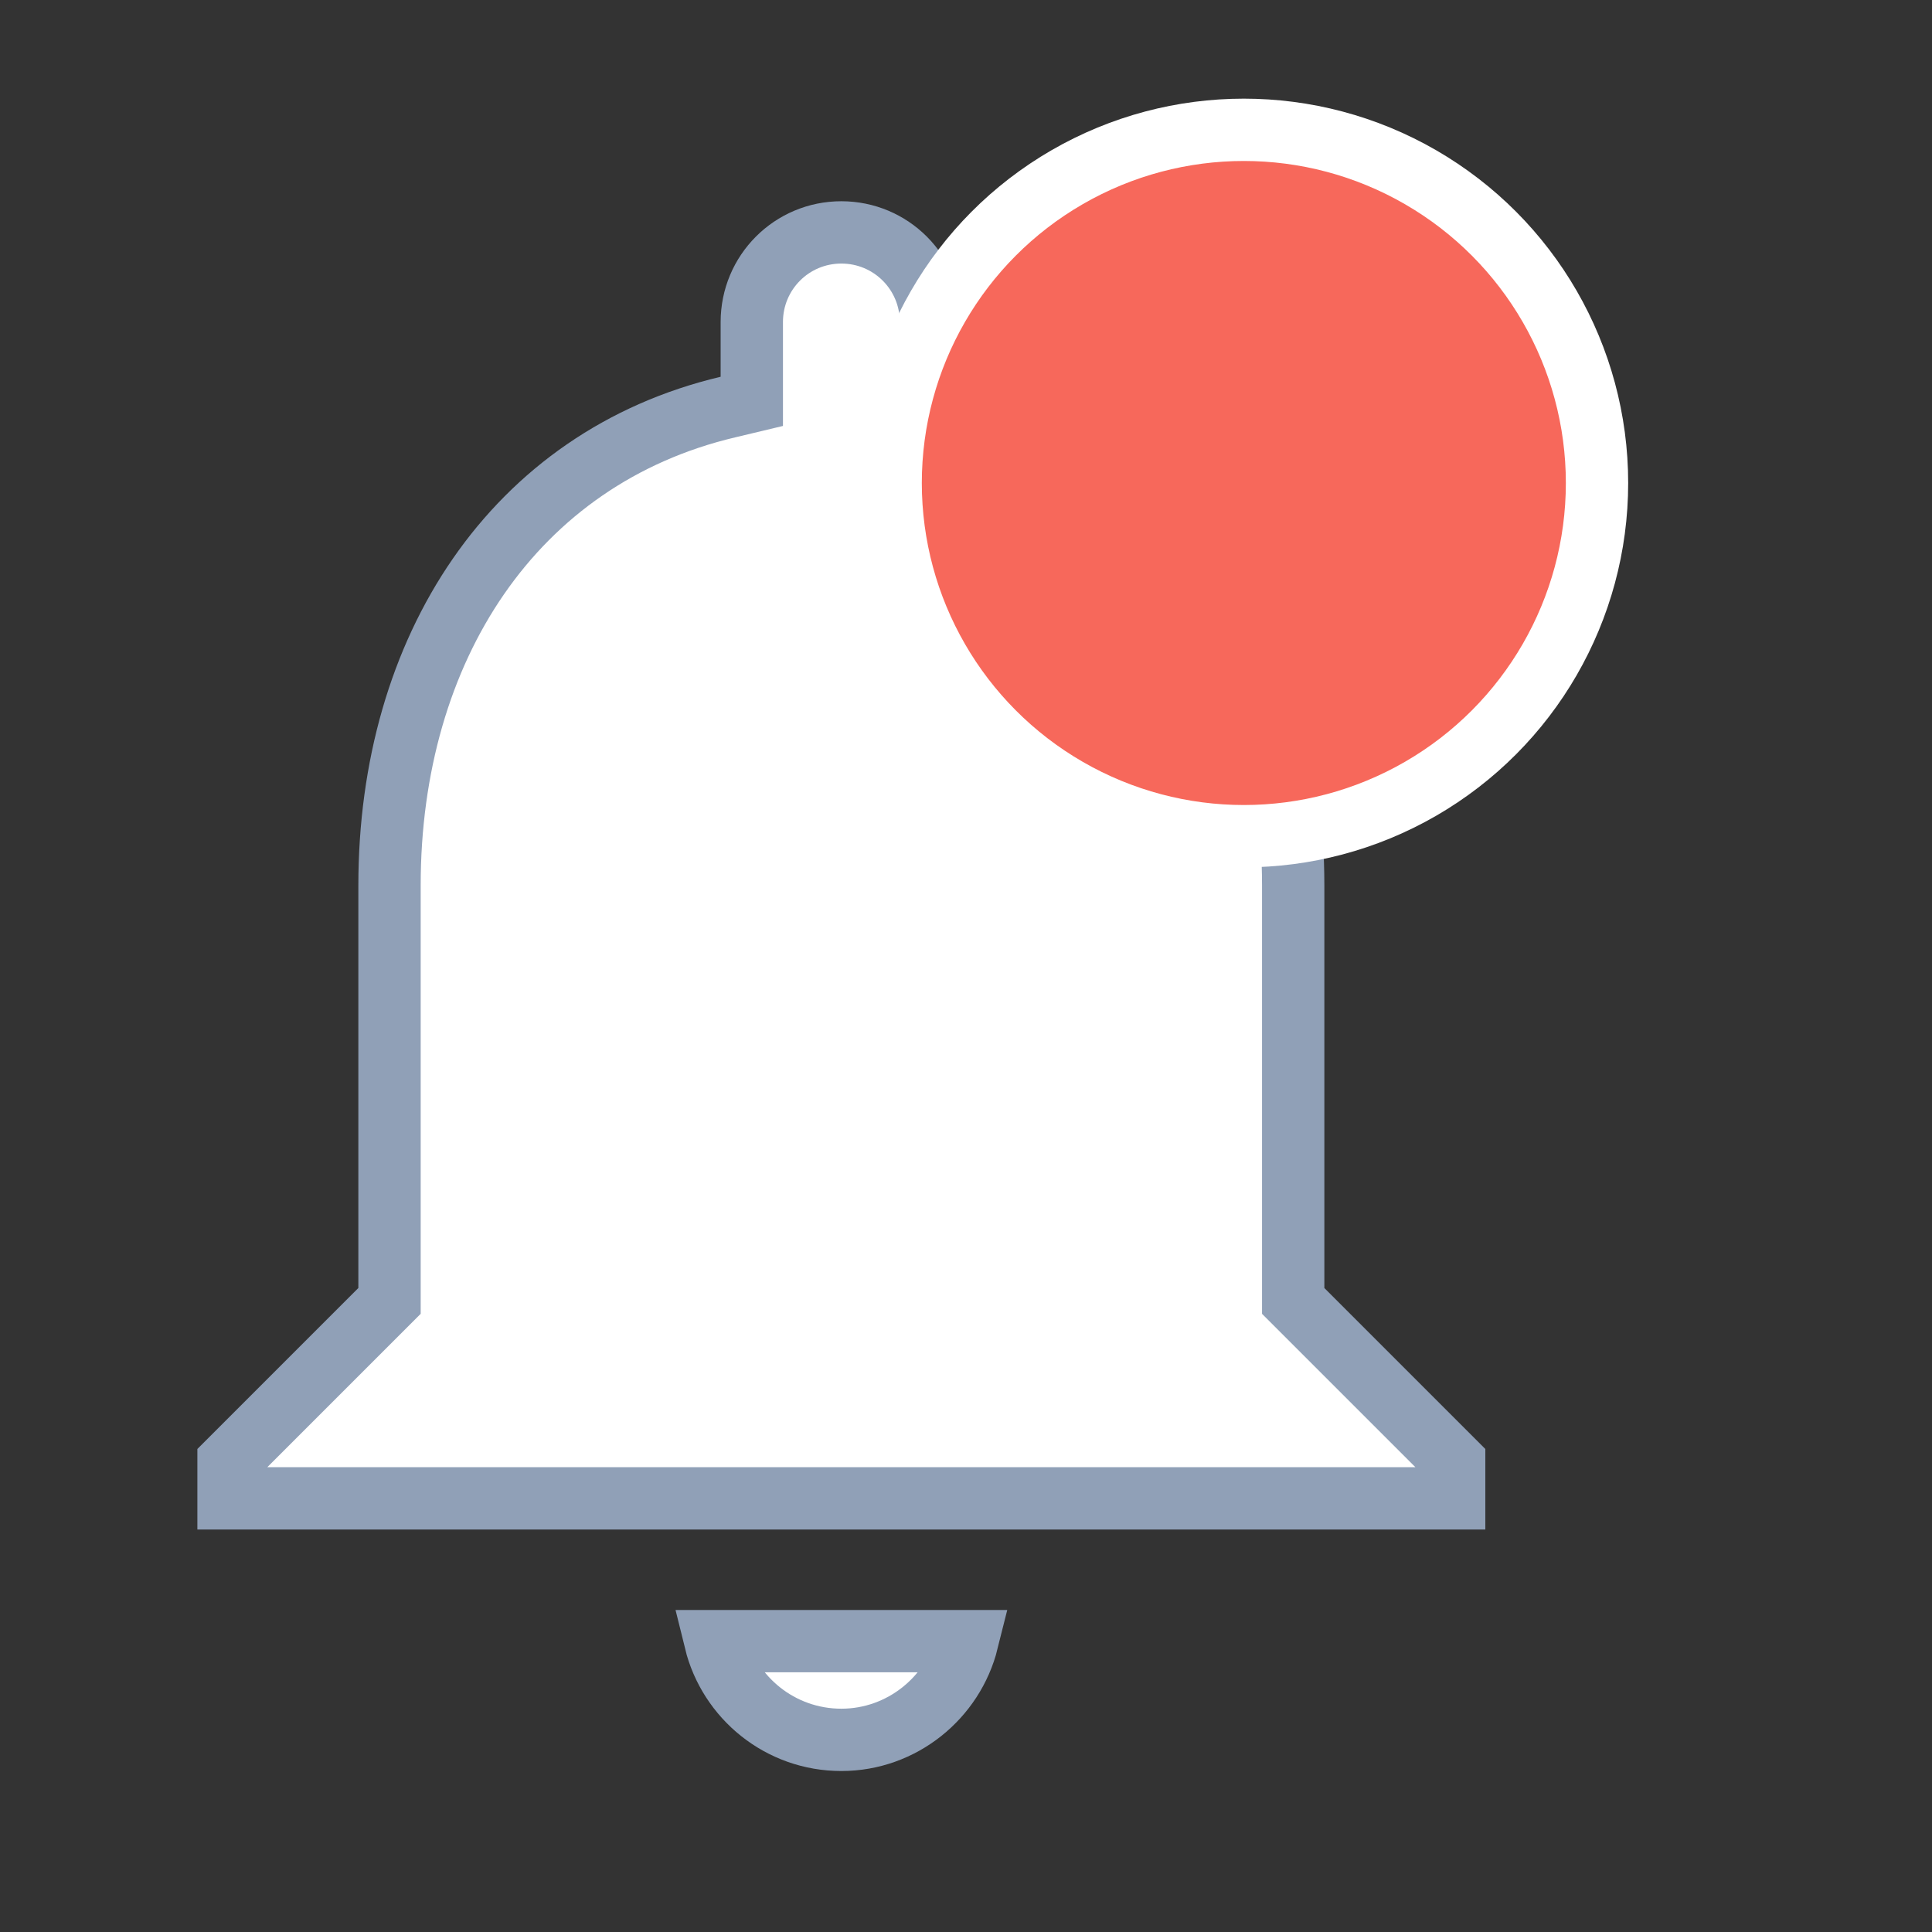 <svg width="31" height="31" viewBox="0 0 31 31" fill="none" xmlns="http://www.w3.org/2000/svg">
<rect x="0" y="0" width="31" height="31" fill="#333333" stroke="none"/>
<g clip-path="url(#clip0_268:8553)">
<path d="M20.75 20.667V20.874L20.896 21.02L23.333 23.457V24.042H3.667V23.457L6.104 21.02L6.25 20.874V20.667V14.208C6.25 10.404 8.248 7.344 11.678 6.532L12.063 6.44V6.045V5.167C12.063 4.371 12.704 3.729 13.5 3.729C14.296 3.729 14.938 4.371 14.938 5.167V6.045V6.44L15.322 6.531C18.74 7.344 20.75 10.418 20.75 14.208V20.667ZM15.522 26.333C15.296 27.239 14.473 27.917 13.5 27.917C12.518 27.917 11.7 27.24 11.477 26.333H15.522Z" fill="white" stroke="#90A0B7"/>
<circle cx="19.958" cy="7.75" r="5.667" fill="#F7685B" stroke="white"/>
</g>
<defs>
<clipPath id="clip0_268:8553">
<rect width="31" height="31" fill="white"/>
</clipPath>
</defs>
</svg>
